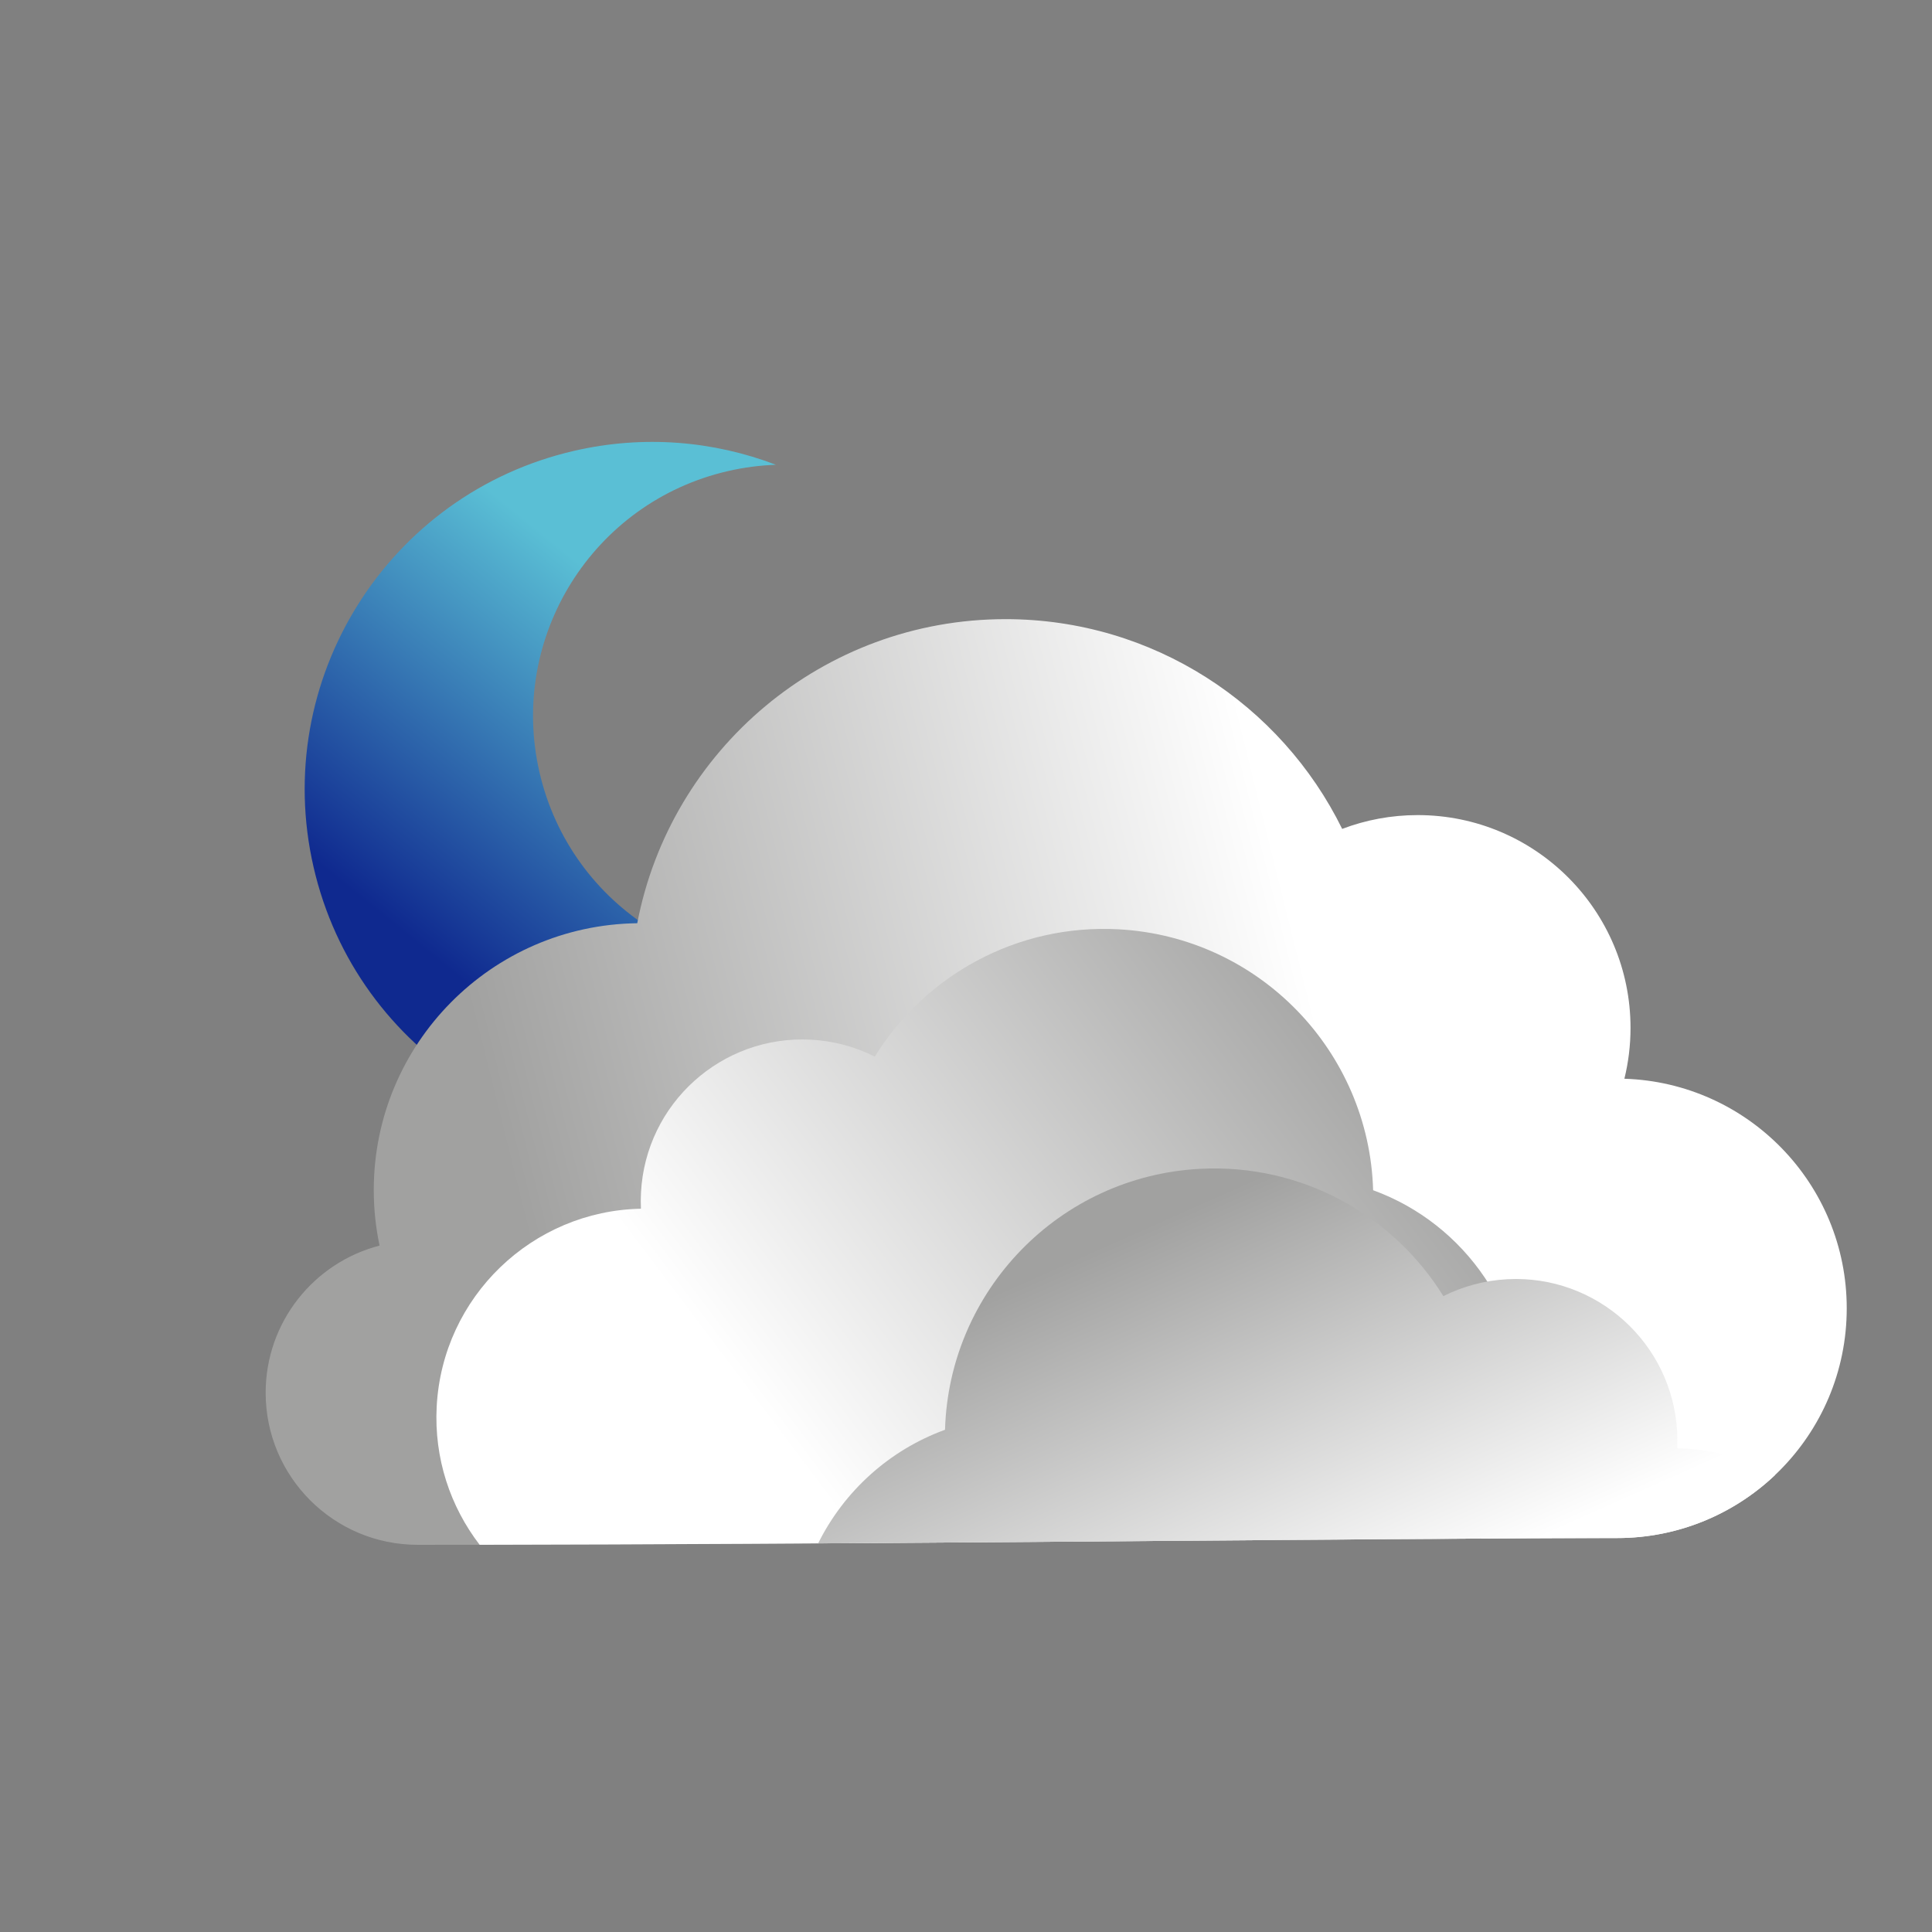 <?xml version="1.0" encoding="utf-8"?>
<!-- Generator: Adobe Illustrator 16.0.0, SVG Export Plug-In . SVG Version: 6.00 Build 0)  -->
<!DOCTYPE svg PUBLIC "-//W3C//DTD SVG 1.1//EN" "http://www.w3.org/Graphics/SVG/1.1/DTD/svg11.dtd">
<svg version="1.1" id="Layer_1" xmlns="http://www.w3.org/2000/svg" xmlns:xlink="http://www.w3.org/1999/xlink" x="0px" y="0px"
	 width="400px" height="400px" viewBox="0 0 400 400" enable-background="new 0 0 400 400" xml:space="preserve">
<rect x="0" y="0" width="400" height="400" fill="#808080" stroke="none"/>
<linearGradient id="SVGID_1_" gradientUnits="userSpaceOnUse" x1="152.006" y1="142.426" x2="100.091" y2="206.535">
	<stop  offset="0" style="stop-color:#5ABFD5"/>
	<stop  offset="1" style="stop-color:#0F298F"/>
</linearGradient>
<path fill-rule="evenodd" clip-rule="evenodd" fill="url(#SVGID_1_)" d="M118.896,93.333c14.445-3.32,28.872-2.034,41.748,2.894
	c-3.278,0.115-6.591,0.537-9.907,1.3c-27.998,6.436-45.482,34.359-39.045,62.355c6.437,27.998,34.36,45.483,62.357,39.045
	c13.433-3.089,24.444-11.126,31.557-21.742c-5.289,27.015-25.928,49.757-54.485,56.319c-38.701,8.896-77.303-15.272-86.199-53.972
	C56.025,140.831,80.194,102.23,118.896,93.333z"/>
<g>
	<g>
		
			<linearGradient id="SVGID_2_" gradientUnits="userSpaceOnUse" x1="362.683" y1="-113.941" x2="527.491" y2="-72.85" gradientTransform="matrix(1 0 0 -1 -252 149)">
			<stop  offset="0" style="stop-color:#A1A1A0"/>
			<stop  offset="1" style="stop-color:#FFFFFF"/>
		</linearGradient>
		<path fill="url(#SVGID_2_)" d="M86.478,319.838c-17.381,0-31.476-14.093-31.476-31.479c0-14.65,10.021-26.969,23.584-30.473
			c-0.785-3.707-1.202-7.555-1.202-11.49c0-30.276,24.368-54.872,54.553-55.25c6.863-35.855,38.393-62.959,76.247-62.959
			c30.59,0,57.051,17.708,69.701,43.427c4.86-1.845,10.129-2.858,15.631-2.858c24.334,0,44.067,19.732,44.067,44.066
			c0,3.623-0.442,7.148-1.271,10.519c25.559,0.81,46.035,21.783,46.035,47.534c0,26.268-21.299,47.563-47.563,47.563
			C287.977,318.438,174.059,319.838,86.478,319.838z"/>
		
			<linearGradient id="SVGID_3_" gradientUnits="userSpaceOnUse" x1="545.58" y1="-70.556" x2="423.88" y2="-162.263" gradientTransform="matrix(1 0 0 -1 -252 149)">
			<stop  offset="0" style="stop-color:#A1A1A0"/>
			<stop  offset="1" style="stop-color:#FFFFFF"/>
		</linearGradient>
		<path fill="url(#SVGID_3_)" d="M306.645,318.543c-52.248,0.304-136.559,1.188-207.341,1.289
			c-6.064-7.891-9.452-17.891-8.893-28.598c1.192-22.785,19.832-40.539,42.291-40.983c-0.052-1.103-0.051-2.215,0.008-3.336
			c0.965-18.445,16.708-32.627,35.15-31.66c4.768,0.246,9.247,1.483,13.258,3.503c10.369-16.734,29.301-27.46,50.346-26.362
			c29.213,1.528,52.005,25.292,52.826,54.027c19.077,6.942,32.24,25.716,31.126,47.032
			C314.925,302.833,311.734,311.43,306.645,318.543z"/>
		
			<linearGradient id="SVGID_4_" gradientUnits="userSpaceOnUse" x1="493.54" y1="-103.014" x2="531.029" y2="-187.216" gradientTransform="matrix(1 0 0 -1 -252 149)">
			<stop  offset="0" style="stop-color:#A1A1A0"/>
			<stop  offset="1" style="stop-color:#FFFFFF"/>
		</linearGradient>
		<path fill="url(#SVGID_4_)" d="M367.52,305.379c-8.526,8.092-20.049,13.061-32.733,13.061c-32.849,0-98.749,0.691-165.401,1.103
			c5.361-10.799,14.736-19.326,26.271-23.524c0.826-28.738,23.614-52.5,52.829-54.027c21.043-1.1,39.978,9.627,50.347,26.359
			c4.012-2.015,8.489-3.252,13.26-3.502c18.438-0.964,34.185,13.219,35.147,31.66c0.06,1.121,0.06,2.235,0.009,3.335
			C354.57,299.99,361.482,301.977,367.52,305.379z"/>
	</g>
</g>
</svg>
